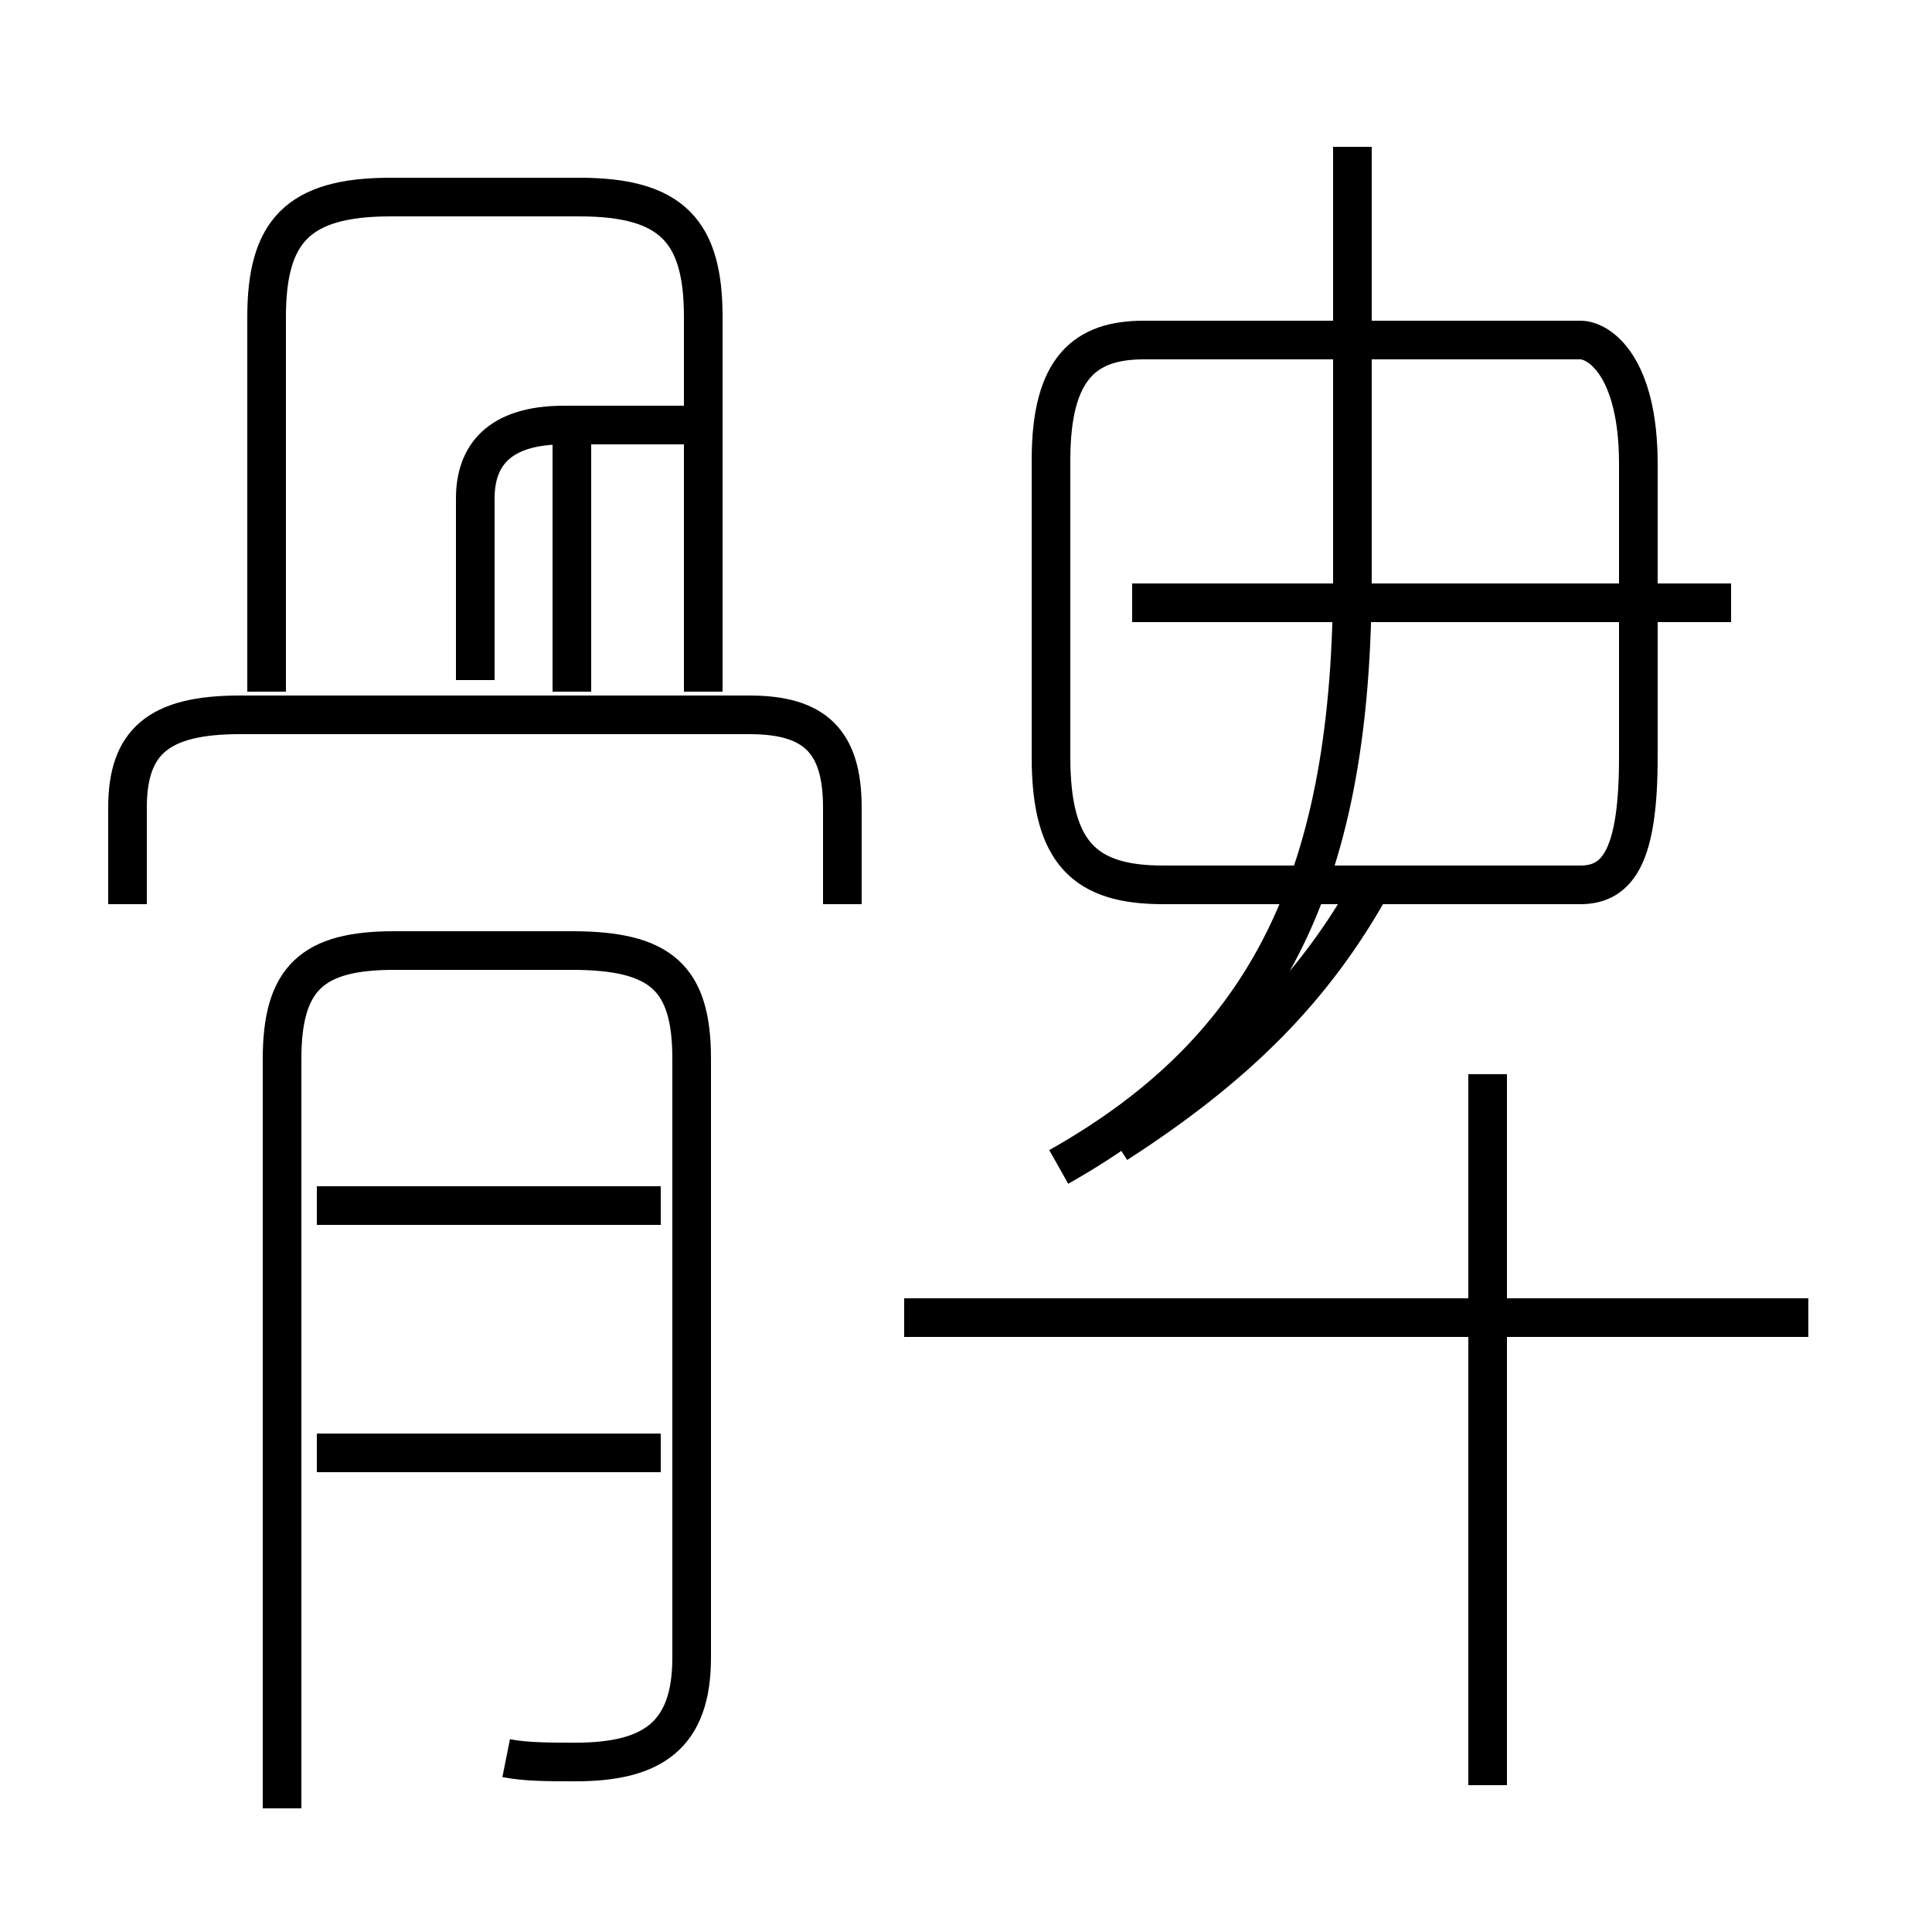 <?xml version='1.0' encoding='utf8'?>
<svg viewBox="0.0 -6.0 50.0 50.0" version="1.1" xmlns="http://www.w3.org/2000/svg">
<rect x="0.0" y="-6.0" width="50.0" height="50.0" fill="#808080" stroke="none"/>
<rect x="-1000" y="-1000" width="2000" height="2000" stroke="white" fill="white"/>
<g style="fill:white;stroke:#000000;  stroke-width:1">
<path d="M 13.1 1.5 C 13.6 1.6 14.2 1.6 14.9 1.6 C 16.9 1.6 17.9 0.9 17.9 -1.1 L 17.9 -16.6 C 17.9 -18.7 17.1 -19.4 14.8 -19.4 L 10.2 -19.4 C 8.1 -19.4 7.3 -18.7 7.3 -16.6 L 7.3 2.8 M 17.1 -6.4 L 8.2 -6.4 M 21.8 -20.6 L 21.8 -23.1 C 21.8 -24.8 21.1 -25.5 19.4 -25.5 L 6.2 -25.5 C 4.1 -25.5 3.3 -24.8 3.3 -23.1 L 3.3 -20.6 M 17.1 -12.8 L 8.2 -12.8 M 46.8 -9.9 L 23.4 -9.9 M 38.5 2.2 L 38.5 -16.2 M 27.4 -13.8 C 32.9 -16.9 35.0 -21.4 35.0 -29.1 L 35.0 -40.2 M 18.2 -26.1 L 18.2 -35.8 C 18.2 -38.0 17.4 -38.9 15.0 -38.9 L 10.1 -38.9 C 7.7 -38.9 6.9 -38.0 6.9 -35.8 L 6.9 -26.1 M 18.6 -33.0 L 14.6 -33.0 C 12.9 -33.0 12.3 -32.2 12.3 -31.1 L 12.3 -26.4 M 44.8 -28.4 L 29.3 -28.4 M 30.1 -21.1 L 40.9 -21.1 C 41.9 -21.1 42.4 -21.9 42.4 -24.4 L 42.4 -32.0 C 42.4 -34.5 41.4 -35.2 40.9 -35.2 L 29.6 -35.2 C 28.1 -35.2 27.2 -34.5 27.2 -32.1 L 27.2 -24.4 C 27.2 -21.9 28.1 -21.1 30.1 -21.1 Z M 14.8 -32.8 L 14.8 -26.1 M 35.5 -21.1 C 34.0 -18.4 32.0 -16.4 28.9 -14.4" transform="translate(0.0, 38.0)" />
</g>
</svg>